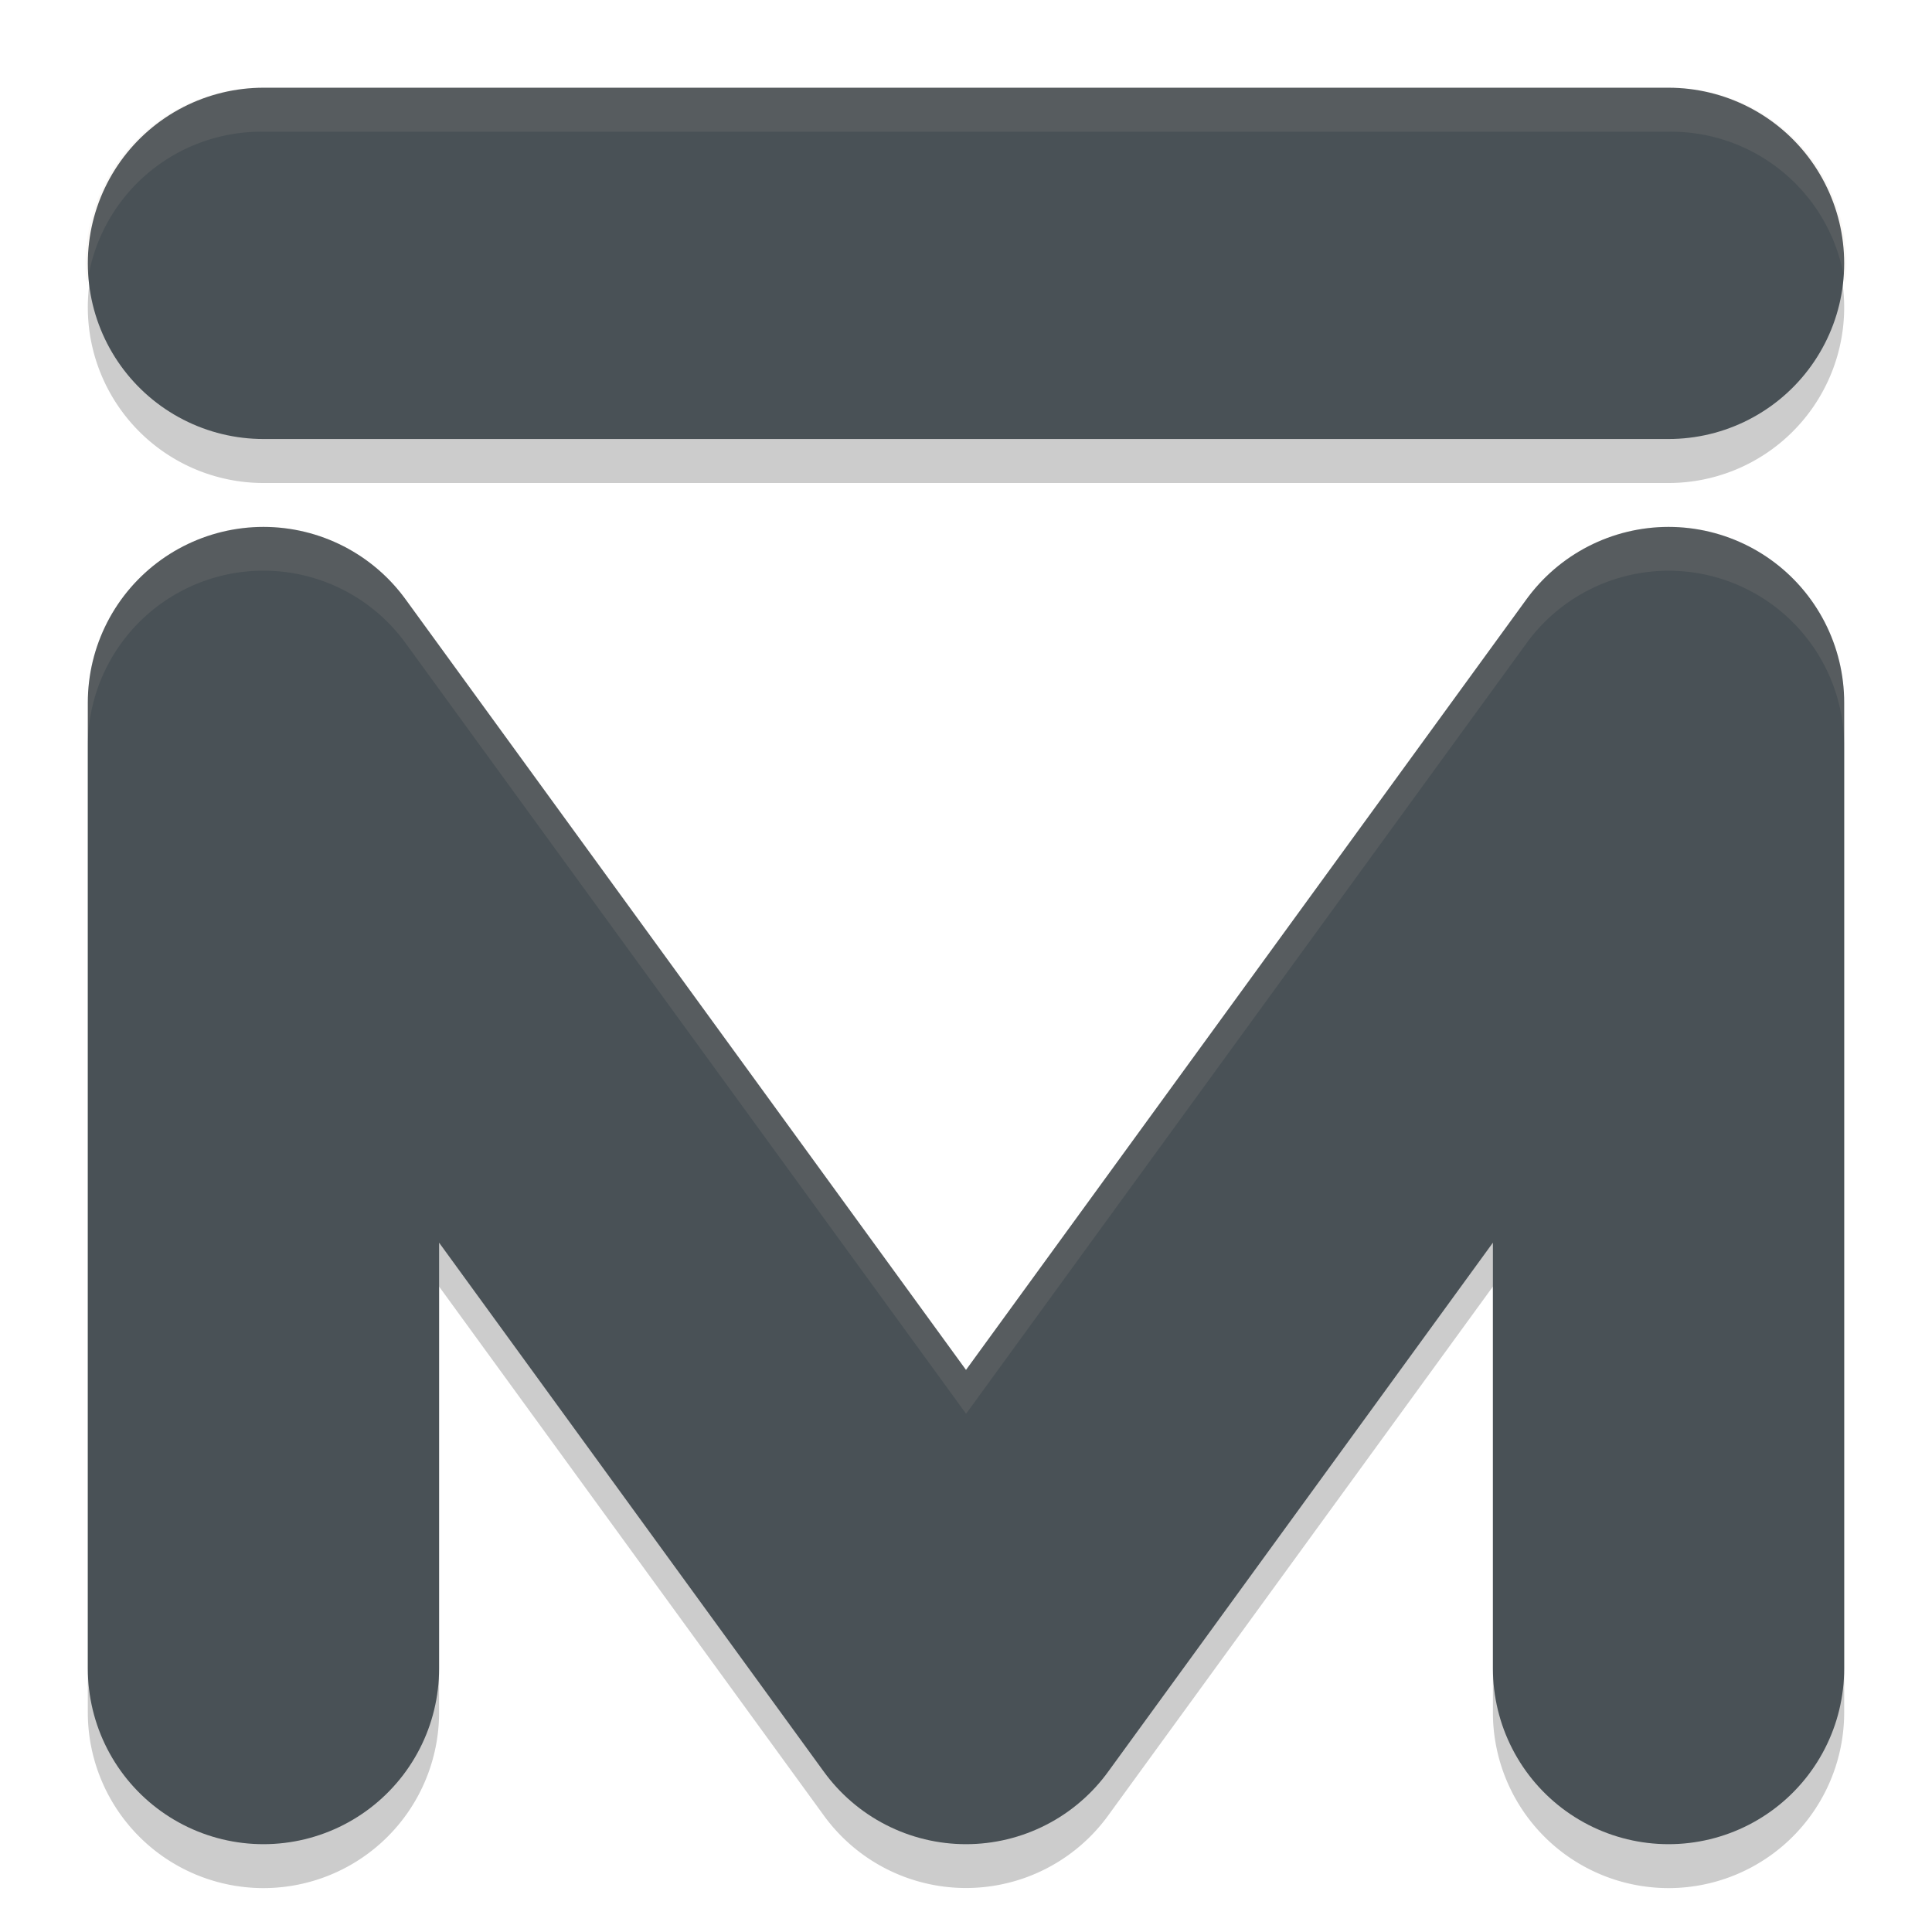 <svg xmlns="http://www.w3.org/2000/svg" width="22" height="22" version="1">
 <path style="opacity:0.2" d="m 3,1.5 a 2,2 0 1 0 0,4 h 16 a 2,2 0 1 0 0,-4 z M 18.941,6.5 A 2,2 0 0 0 17.383,7.323 L 11,16.099 4.618,7.323 A 2,2 0 0 0 1,8.5 v 11 a 2,2 0 1 0 4,0 v -4.85 l 4.383,6.026 a 2,2 0 0 0 3.234,0 l 4.383,-6.026 v 4.85 a 2,2 0 1 0 4,0 v -11 A 2,2 0 0 0 18.941,6.5 Z"/>
 <path style="fill:none;stroke:#495156;stroke-width:4;stroke-linecap:round;stroke-linejoin:round" d="m 3,19 v -11 l 8,11 8,-11 v 11"/>
 <path style="fill:none;stroke:#495156;stroke-width:4;stroke-linecap:round;stroke-linejoin:round" d="m 3,2.999 h 16"/>
 <path style="opacity:0.1;fill:#d3c6aa" d="M 3,1 A 2,2 0 0 0 0.99,3.255 2,2 0 0 1 3,1.5 h 16 A 2,2 0 0 1 21.011,3.244 2,2 0 0 0 19,1 Z M 18.941,6 A 2,2 0 0 0 17.383,6.823 L 11,15.599 4.618,6.823 A 2,2 0 0 0 1,8 V 8.476 A 2,2 0 0 1 4.618,7.323 l 6.383,8.776 6.383,-8.776 A 2,2 0 0 1 18.941,6.5 2,2 0 0 1 21,8.499 v -0.5 A 2,2 0 0 0 18.941,6 Z"/>
</svg>
